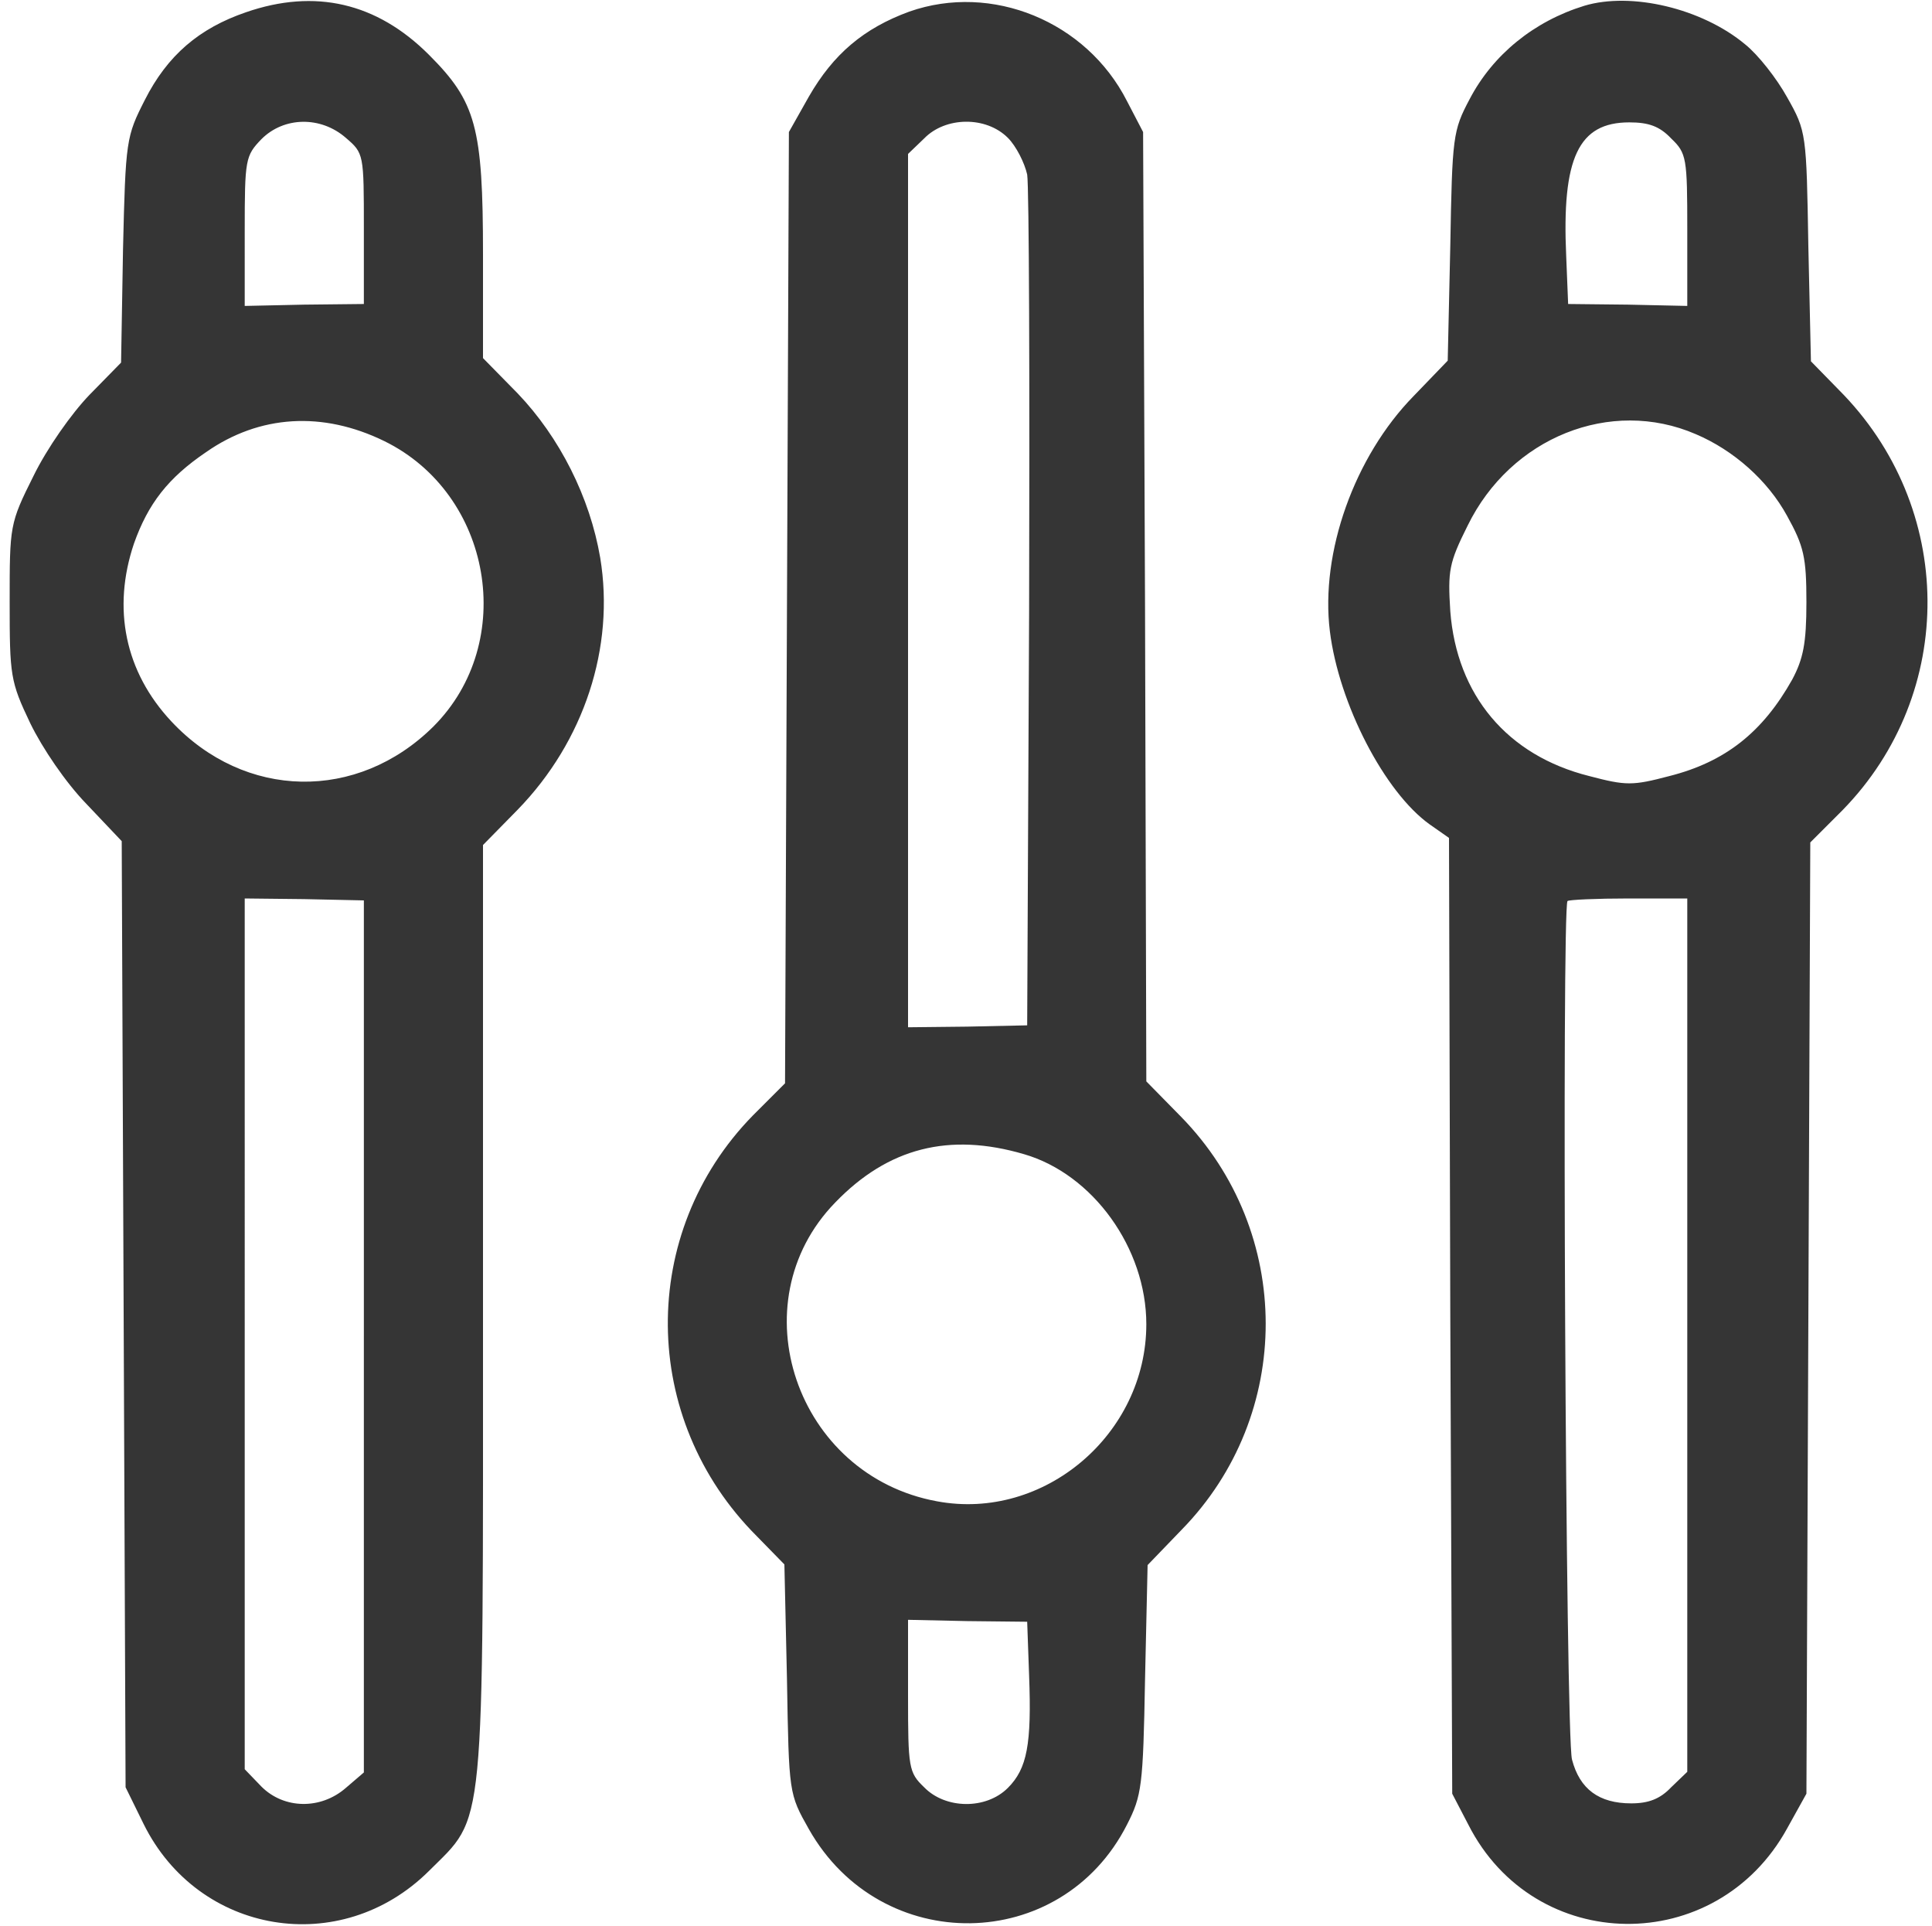 <svg version="1" xmlns="http://www.w3.org/2000/svg" width="400" height="398.667" viewBox="0 0 300 299"><path d="M38.2 1.9C30.9 4.4 26 8.6 22.5 15.5c-2.9 5.7-3 6.2-3.4 23.3l-.3 17.5-4.9 5c-2.8 2.9-6.6 8.3-8.7 12.6-3.7 7.4-3.7 7.7-3.7 19.6 0 11.4.1 12.3 3.2 18.8 1.9 3.9 5.5 9.2 8.7 12.5l5.5 5.8.3 73.5.3 73.4 2.8 5.7c8.5 17.2 30.6 20.9 44.3 7.3 8.8-8.8 8.4-4.5 8.4-87.1v-72.2l5.4-5.5c10.3-10.6 15.1-25.2 12.8-39.1-1.6-9.4-6.3-18.7-12.8-25.5L75 55.6V39.5c0-19.8-1.1-23.7-8.4-31C58.5.4 48.9-1.8 38.2 1.9zm15.5 19.5c2.8 2.4 2.8 2.5 2.8 14.1v11.7l-9.3.1-9.2.2V35.9c0-11.2.1-11.7 2.6-14.3 3.5-3.5 9.2-3.6 13.1-.2zm6 47.1c16.7 8.2 20.7 31.2 7.6 44.3-11.8 11.7-29.3 11.4-40.7-.8-7.2-7.7-9.2-17.5-5.8-27.6C23 78.2 26.1 74.2 32 70.2c8.3-5.8 18.1-6.4 27.7-1.7zm-3.2 139v67.7l-2.8 2.4c-3.9 3.4-9.6 3.3-13.1-.2l-2.6-2.7V139.5l9.2.1 9.3.2v67.7zM141.2 1.8c-7.1 2.6-11.8 6.6-15.6 13.2l-3.1 5.5-.3 73.8-.3 73.9-5 5c-17.8 18.2-17.6 47.1.6 65.3l4.3 4.4.4 17.8c.3 17.8.3 17.8 3.4 23.3 11.2 19.8 39.2 19.4 49.4-.7 2.3-4.5 2.5-6 2.8-22.5l.4-17.8 5.3-5.5c17.4-17.8 17.4-46.2-.1-64.1l-5.4-5.5-.2-73.7-.3-73.7-2.5-4.8c-6.3-12.4-21-18.4-33.8-13.9zm15.3 19.6c1.3 1.3 2.6 3.9 3 5.7.3 1.9.4 32.4.3 67.8l-.3 64.3-9.3.2-9.2.1V23.9l2.5-2.4c3.3-3.4 9.6-3.5 13-.1zm2.5 157.8c10.7 3.1 19 14.6 19 26.4 0 17.1-15.9 30.6-32.5 27.5-21.9-4-31-30.8-15.8-46.4 8.2-8.5 17.7-10.9 29.3-7.5zm.8 81c.4 10.6-.3 14.4-3.3 17.4-3.4 3.4-9.7 3.3-13-.1-2.4-2.3-2.5-3-2.5-14.2v-11.8l9.2.2 9.3.1.3 8.4zM246 .9c-7.8 2.4-14.2 7.6-17.8 14.5-2.6 4.9-2.7 5.8-3 22.8l-.4 17.8-5.3 5.5c-9.2 9.4-14.5 24.3-13 36.5 1.4 11.3 8.5 25 15.5 30l3 2.1.2 74.2.3 74.2 2.5 4.8c10.3 20.3 38.5 20.6 49.5.6l3-5.4.3-73.8.3-73.9 5-5c17.8-18.2 17.6-47.1-.6-65.3l-4.3-4.4-.4-17.8c-.3-17.6-.3-17.9-3.3-23.2-1.6-2.9-4.5-6.6-6.5-8.2-6.7-5.6-17.7-8.2-25-6zm13.5 20.6c2.4 2.3 2.5 3 2.5 14.2v11.8l-9.2-.2-9.3-.1-.3-7.4c-.7-15.3 1.9-20.8 9.8-20.8 3 0 4.7.6 6.5 2.5zm3.8 45.9c5.9 2.5 11.2 7.2 14.2 12.7 2.6 4.7 3 6.4 3 13.4 0 6.4-.5 8.8-2.2 12-4.6 8.2-10.4 12.8-19.1 15-5.7 1.5-6.7 1.5-12.4 0-12.8-3.2-20.6-12.6-21.6-25.6-.4-6.3-.2-7.5 2.7-13.3 6.7-13.7 22.2-19.9 35.4-14.2zM262 207.3v67.8l-2.5 2.4c-1.7 1.8-3.5 2.5-6.2 2.5-5 0-8-2.2-9.2-6.8-1-3.6-1.6-132.3-.7-133.3.2-.2 4.5-.4 9.5-.4h9.1v67.8z" fill="#353535"/></svg>